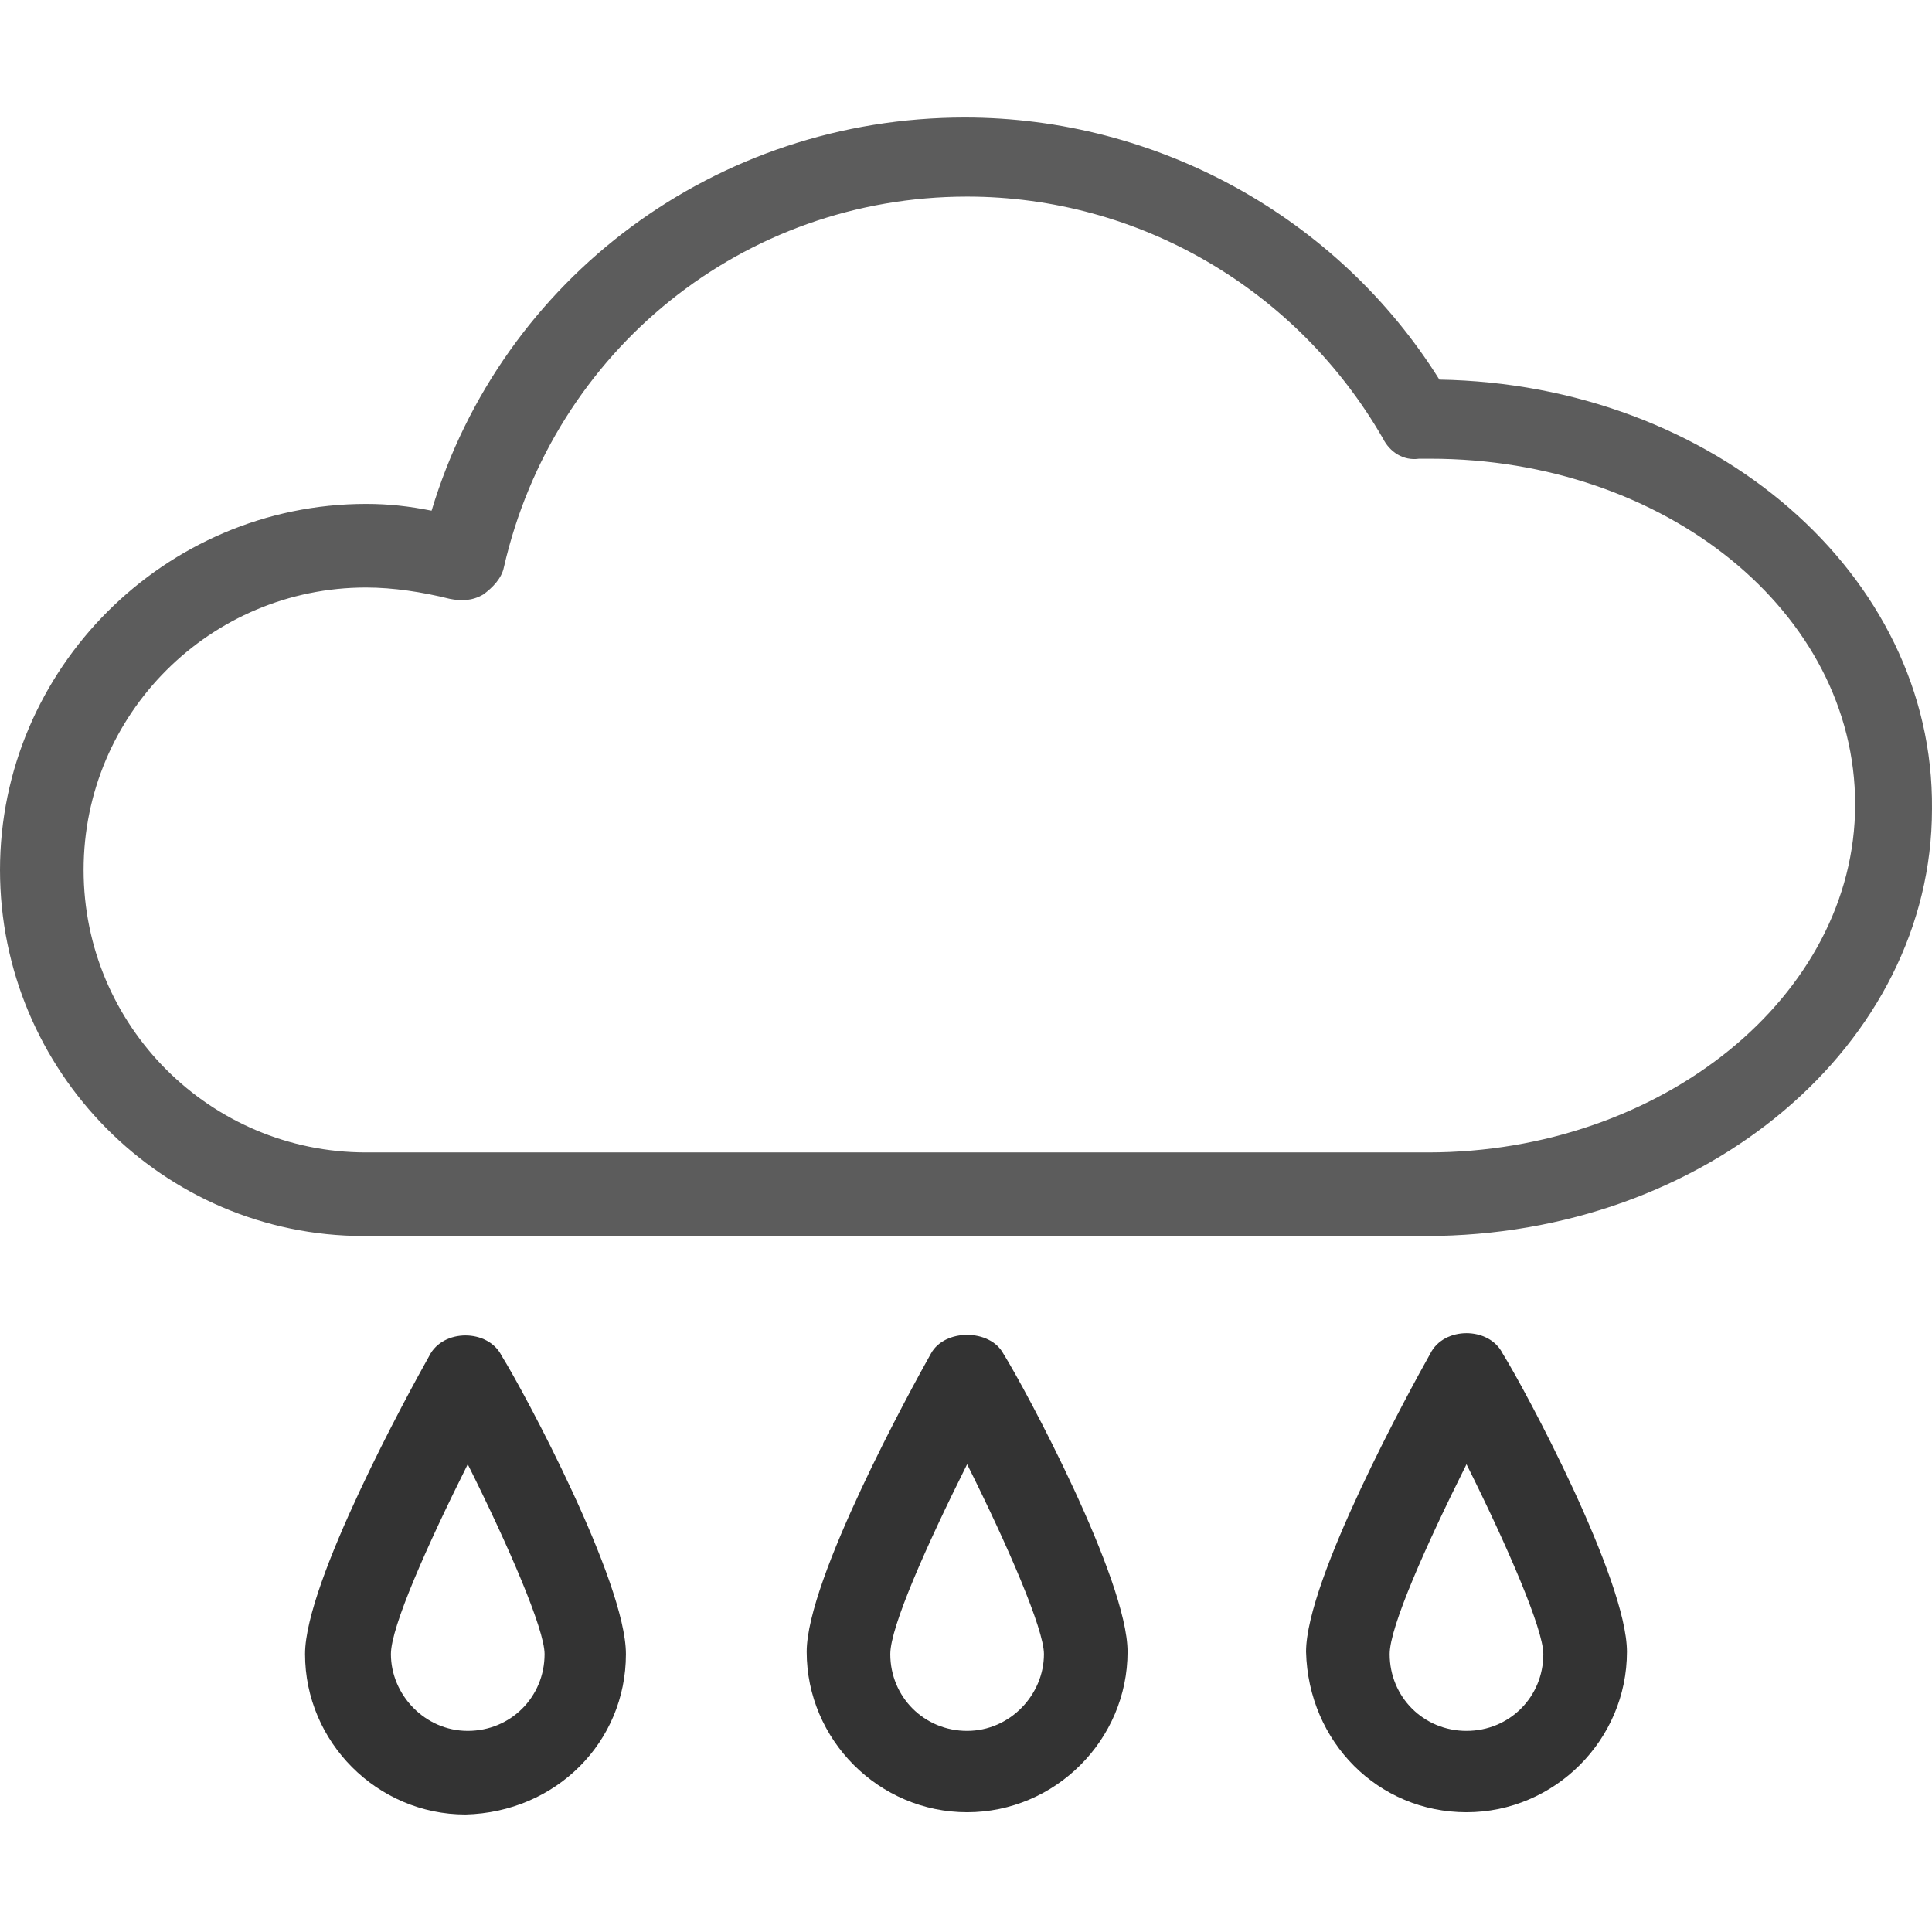 <?xml version="1.0" encoding="iso-8859-1"?>
<!-- Generator: Adobe Illustrator 19.0.0, SVG Export Plug-In . SVG Version: 6.00 Build 0)  -->
<svg version="1.1" id="Capa_1" xmlns="http://www.w3.org/2000/svg" xmlns:xlink="http://www.w3.org/1999/xlink" x="0px" y="0px"
	 viewBox="0 0 342.003 342.003" style="enable-background:new 0 0 342.003 342.003;opacity:0.8" xml:space="preserve">
<g>
	<g>
		<path d="M88.8,240.002c-2.4-4.8-10.4-4.8-12.8,0c-3.6,6.4-22,40-22,52.8c0,15.6,12.8,28.4,28.4,28.4c16-0.4,28.4-12.8,28.4-28.4
			C110.8,280.002,92.8,246.402,88.8,240.002z M82.8,306.402c-7.6,0-13.6-6.4-13.6-13.6c0-4.8,6.4-19.2,13.6-33.6
			c7.2,14.4,13.6,29.2,13.6,33.6C96.4,300.402,90.4,306.402,82.8,306.402z"/>
	</g>
</g>
<g>
	<g>
		<path  d="M177.6,239.602c-2.4-4.4-10.4-4.4-12.8,0c-3.6,6.4-22,40-22,52.8c0,15.6,12.8,28.4,28.4,28.4c15.6,0,28.4-12.8,28.4-28.4
			C199.6,279.602,181.6,246.002,177.6,239.602z M171.2,306.402c-7.6,0-13.6-6-13.6-13.6c0-4.8,6.4-19.2,13.6-33.6
			c7.2,14.4,13.6,29.2,13.6,33.6C184.8,300.002,178.8,306.402,171.2,306.402z"/>
	</g>
</g>
<g>
	<g>
		<path  d="M266,239.602c-2.4-4.8-10.4-4.8-12.8,0c-3.6,6.4-22,40-22,52.8c0.4,16,12.8,28.4,28.4,28.4c15.6,0,28.4-12.8,28.4-28.4
			C288,279.602,270,246.002,266,239.602z M259.6,306.402c-7.6,0-13.6-6-13.6-13.6c0-4.8,6.4-19.2,13.6-33.6
			c7.2,14.4,13.6,29.2,13.6,33.6C273.2,300.402,267.2,306.402,259.6,306.402z"/>
	</g>
</g>
<g>
	<g>
		<path style="opacity:0.8;" d="M254.8,67.202c-18-28.8-50-46.4-84-46.4c-44,0-82,28.4-94.4,69.6c-4-0.8-7.6-1.2-11.6-1.2c-35.6,0-64.8,29.2-64.8,64.8
			c0,35.6,28.8,64.8,64.4,64.8h188c49.6,0,89.6-34,89.6-75.6C342.4,101.602,303.2,68.002,254.8,67.202z M252.8,204.002h-188
			c-27.6,0-50-22.4-50-50c0-27.6,22.4-50,50-50c4.8,0,10,0.8,14.8,2c2,0.4,4,0.4,6-0.8c1.6-1.2,3.2-2.8,3.6-4.8
			c8.8-38.4,42.4-65.6,82-65.6c30.4,0,58.4,16.4,73.6,42.8c1.2,2.4,3.6,4,6.4,3.6h2c41.6,0,75.2,27.2,75.2,61.2
			S294,204.002,252.8,204.002z"/>
	</g>
</g>
<g>
</g>
<g>
</g>
<g>
</g>
<g>
</g>
<g>
</g>
<g>
</g>
<g>
</g>
<g>
</g>
<g>
</g>
<g>
</g>
<g>
</g>
<g>
</g>
<g>
</g>
<g>
</g>
<g>
</g>
</svg>

